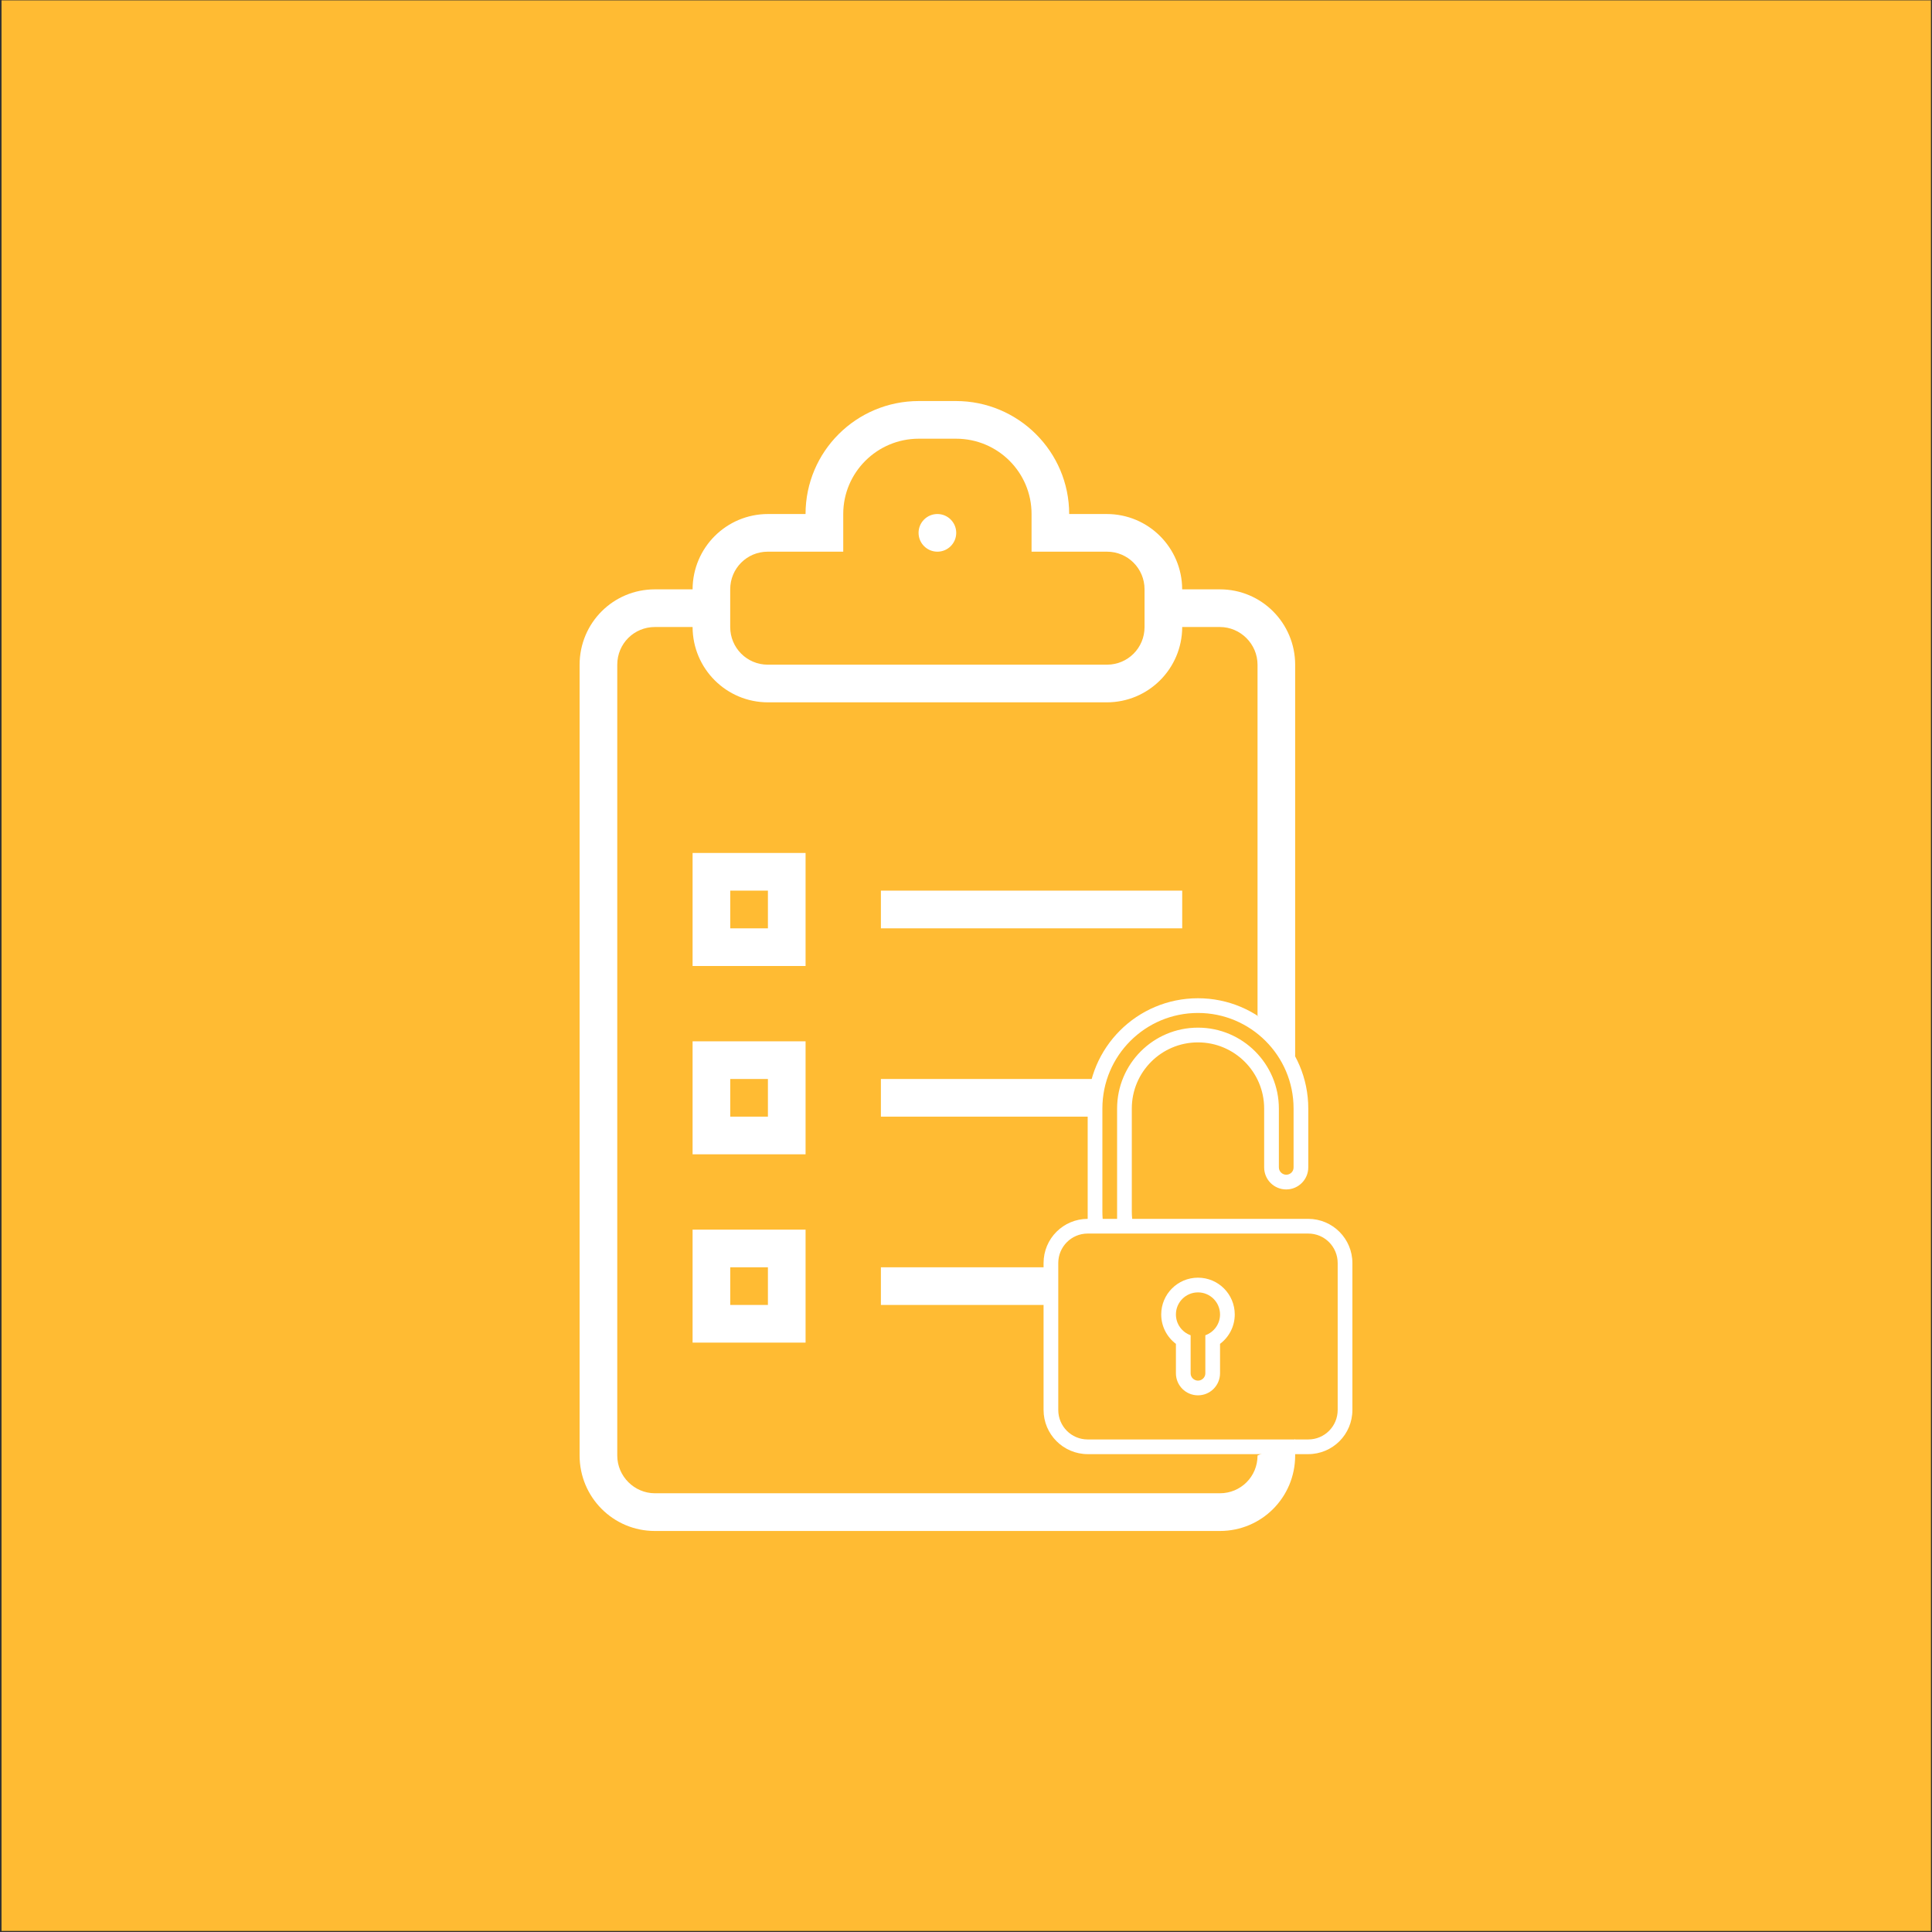 <?xml version="1.0" encoding="UTF-8" standalone="no"?><!DOCTYPE svg PUBLIC "-//W3C//DTD SVG 1.1//EN" "http://www.w3.org/Graphics/SVG/1.1/DTD/svg11.dtd"><svg width="100%" height="100%" viewBox="0 0 300 300" version="1.1" xmlns="http://www.w3.org/2000/svg" xmlns:xlink="http://www.w3.org/1999/xlink" xml:space="preserve" style="fill-rule:evenodd;clip-rule:evenodd;stroke-linejoin:round;stroke-miterlimit:1.414;"><rect x="0" y="0" width="300" height="300" fill="#333333" stroke="none"/><rect x="0.239" y="0.058" width="299.596" height="299.777" style="fill:#fb3;"/><g><path d="M130.938,85.665l0,-5.86c0,-6.433 5.252,-11.684 11.726,-11.684l5.79,0c6.498,0 11.726,5.234 11.726,11.684l0,5.86l11.72,0c3.222,0 5.825,2.615 5.825,5.843l0,5.86c0,3.252 -2.608,5.842 -5.825,5.842l-52.688,0c-3.222,0 -5.825,-2.614 -5.825,-5.842l0,-5.86c0,-3.252 2.609,-5.843 5.825,-5.843l11.726,0Zm-5.848,-5.848l-5.831,0c-6.456,0 -11.696,5.211 -11.714,11.697l-5.866,0c-6.451,0 -11.679,5.205 -11.679,11.72l0,122.774c0,6.474 5.211,11.72 11.679,11.72l87.754,0c6.451,0 11.679,-5.205 11.679,-11.72l0,-2.51l0,-59.441l0,-60.823c0,-6.474 -5.211,-11.72 -11.679,-11.72l-5.866,0c-0.017,-6.463 -5.234,-11.697 -11.714,-11.697l-5.831,0c-0.005,-9.691 -7.895,-17.545 -17.597,-17.545l-5.743,0c-9.714,0 -17.592,7.825 -17.598,17.545l0.006,0Zm58.483,17.545l5.849,0c3.187,0 5.848,2.626 5.848,5.866l0,54.48l5.842,6.349l0,59.441l-5.842,2.51c0,3.298 -2.62,5.866 -5.848,5.866l-87.725,0c-3.188,0 -5.849,-2.626 -5.849,-5.866l0,-122.78c0,-3.298 2.62,-5.866 5.849,-5.866l5.848,0c0.018,6.463 5.234,11.697 11.714,11.697l52.6,0c6.457,0 11.697,-5.211 11.714,-11.697Zm-38.014,-11.697c1.614,0 2.924,-1.31 2.924,-2.924c0,-1.614 -1.31,-2.924 -2.924,-2.924c-1.614,0 -2.924,1.31 -2.924,2.924c0,1.614 1.31,2.924 2.924,2.924Zm-8.772,52.635l0,5.849l46.786,0l0,-5.849l-46.786,0Zm-29.242,-5.848l17.545,0l0,17.545l-17.545,0l0,-17.545Zm5.848,5.848l0,5.849l5.849,0l0,-5.849l-5.849,0Zm-5.848,23.394l17.545,0l0,17.545l-17.545,0l0,-17.545Zm5.848,5.848l0,5.848l5.849,0l0,-5.848l-5.849,0Zm23.394,0l0,5.848l32.175,0l0.645,-5.848l-32.82,0Zm-29.242,23.393l17.545,0l0,17.545l-17.545,0l0,-17.545Zm5.848,5.849l0,5.848l5.849,0l0,-5.848l-5.849,0Zm23.394,0l0,5.848l25.387,0l0,-5.848l-25.387,0Z" style="fill:#fff;fill-rule:nonzero;"/><path d="M203.149,174.419l0,6.851c0,1.886 -1.534,3.426 -3.425,3.426c-1.905,0 -3.426,-1.535 -3.426,-3.426l0,-9.134c0,-5.675 -4.613,-10.275 -10.276,-10.275c-5.675,0 -10.276,4.591 -10.276,10.275l0,15.987c0,0.386 0.02,0.765 0.061,1.14l27.342,0c3.789,0.011 6.851,3.083 6.851,6.871l0,22.793c0,3.821 -3.076,6.872 -6.871,6.872l-34.214,0c-3.798,0 -6.871,-3.076 -6.871,-6.872l0,-22.793c0,-3.813 3.064,-6.862 6.851,-6.871l0,-17.13c0,-9.461 7.668,-17.125 17.127,-17.125c9.44,0 17.127,7.669 17.127,17.125l0,2.286Zm-2.284,-2.299c0,-8.19 -6.661,-14.828 -14.843,-14.828c-8.198,0 -14.844,6.641 -14.844,14.828l0,16.015c0,0.379 0.014,0.756 0.044,1.126l2.24,0l0,-17.107c0,-6.961 5.622,-12.581 12.56,-12.581c6.922,0 12.56,5.632 12.56,12.581l0,9.118c0,0.628 0.53,1.138 1.142,1.138c0.63,0 1.141,-0.491 1.141,-1.119l0,-9.171Zm-15.985,35.218c-1.331,-0.471 -2.284,-1.74 -2.284,-3.232c0,-1.89 1.535,-3.425 3.426,-3.425c1.891,0 3.425,1.535 3.425,3.425c0,1.492 -0.952,2.761 -2.283,3.232l0,5.923c0,0.601 -0.512,1.122 -1.142,1.122c-0.612,0 -1.142,-0.503 -1.142,-1.122l0,-5.923Zm-2.284,1.336l0,4.562c0,1.893 1.521,3.43 3.426,3.43c1.891,0 3.425,-1.532 3.425,-3.43l0,-4.562c1.386,-1.042 2.284,-2.7 2.284,-4.568c0,-3.153 -2.555,-5.709 -5.709,-5.709c-3.154,0 -5.709,2.556 -5.709,5.709c0,1.868 0.897,3.526 2.283,4.568Zm-13.708,-17.128c-2.519,0 -4.561,2.049 -4.561,4.581l0,22.809c0,2.531 2.035,4.581 4.561,4.581l34.266,0c2.519,0 4.56,-2.048 4.56,-4.581l0,-22.809c0,-2.53 -2.035,-4.581 -4.56,-4.581l-34.266,0l0,0Z" style="fill:#fff;fill-rule:nonzero;"/></g></svg>